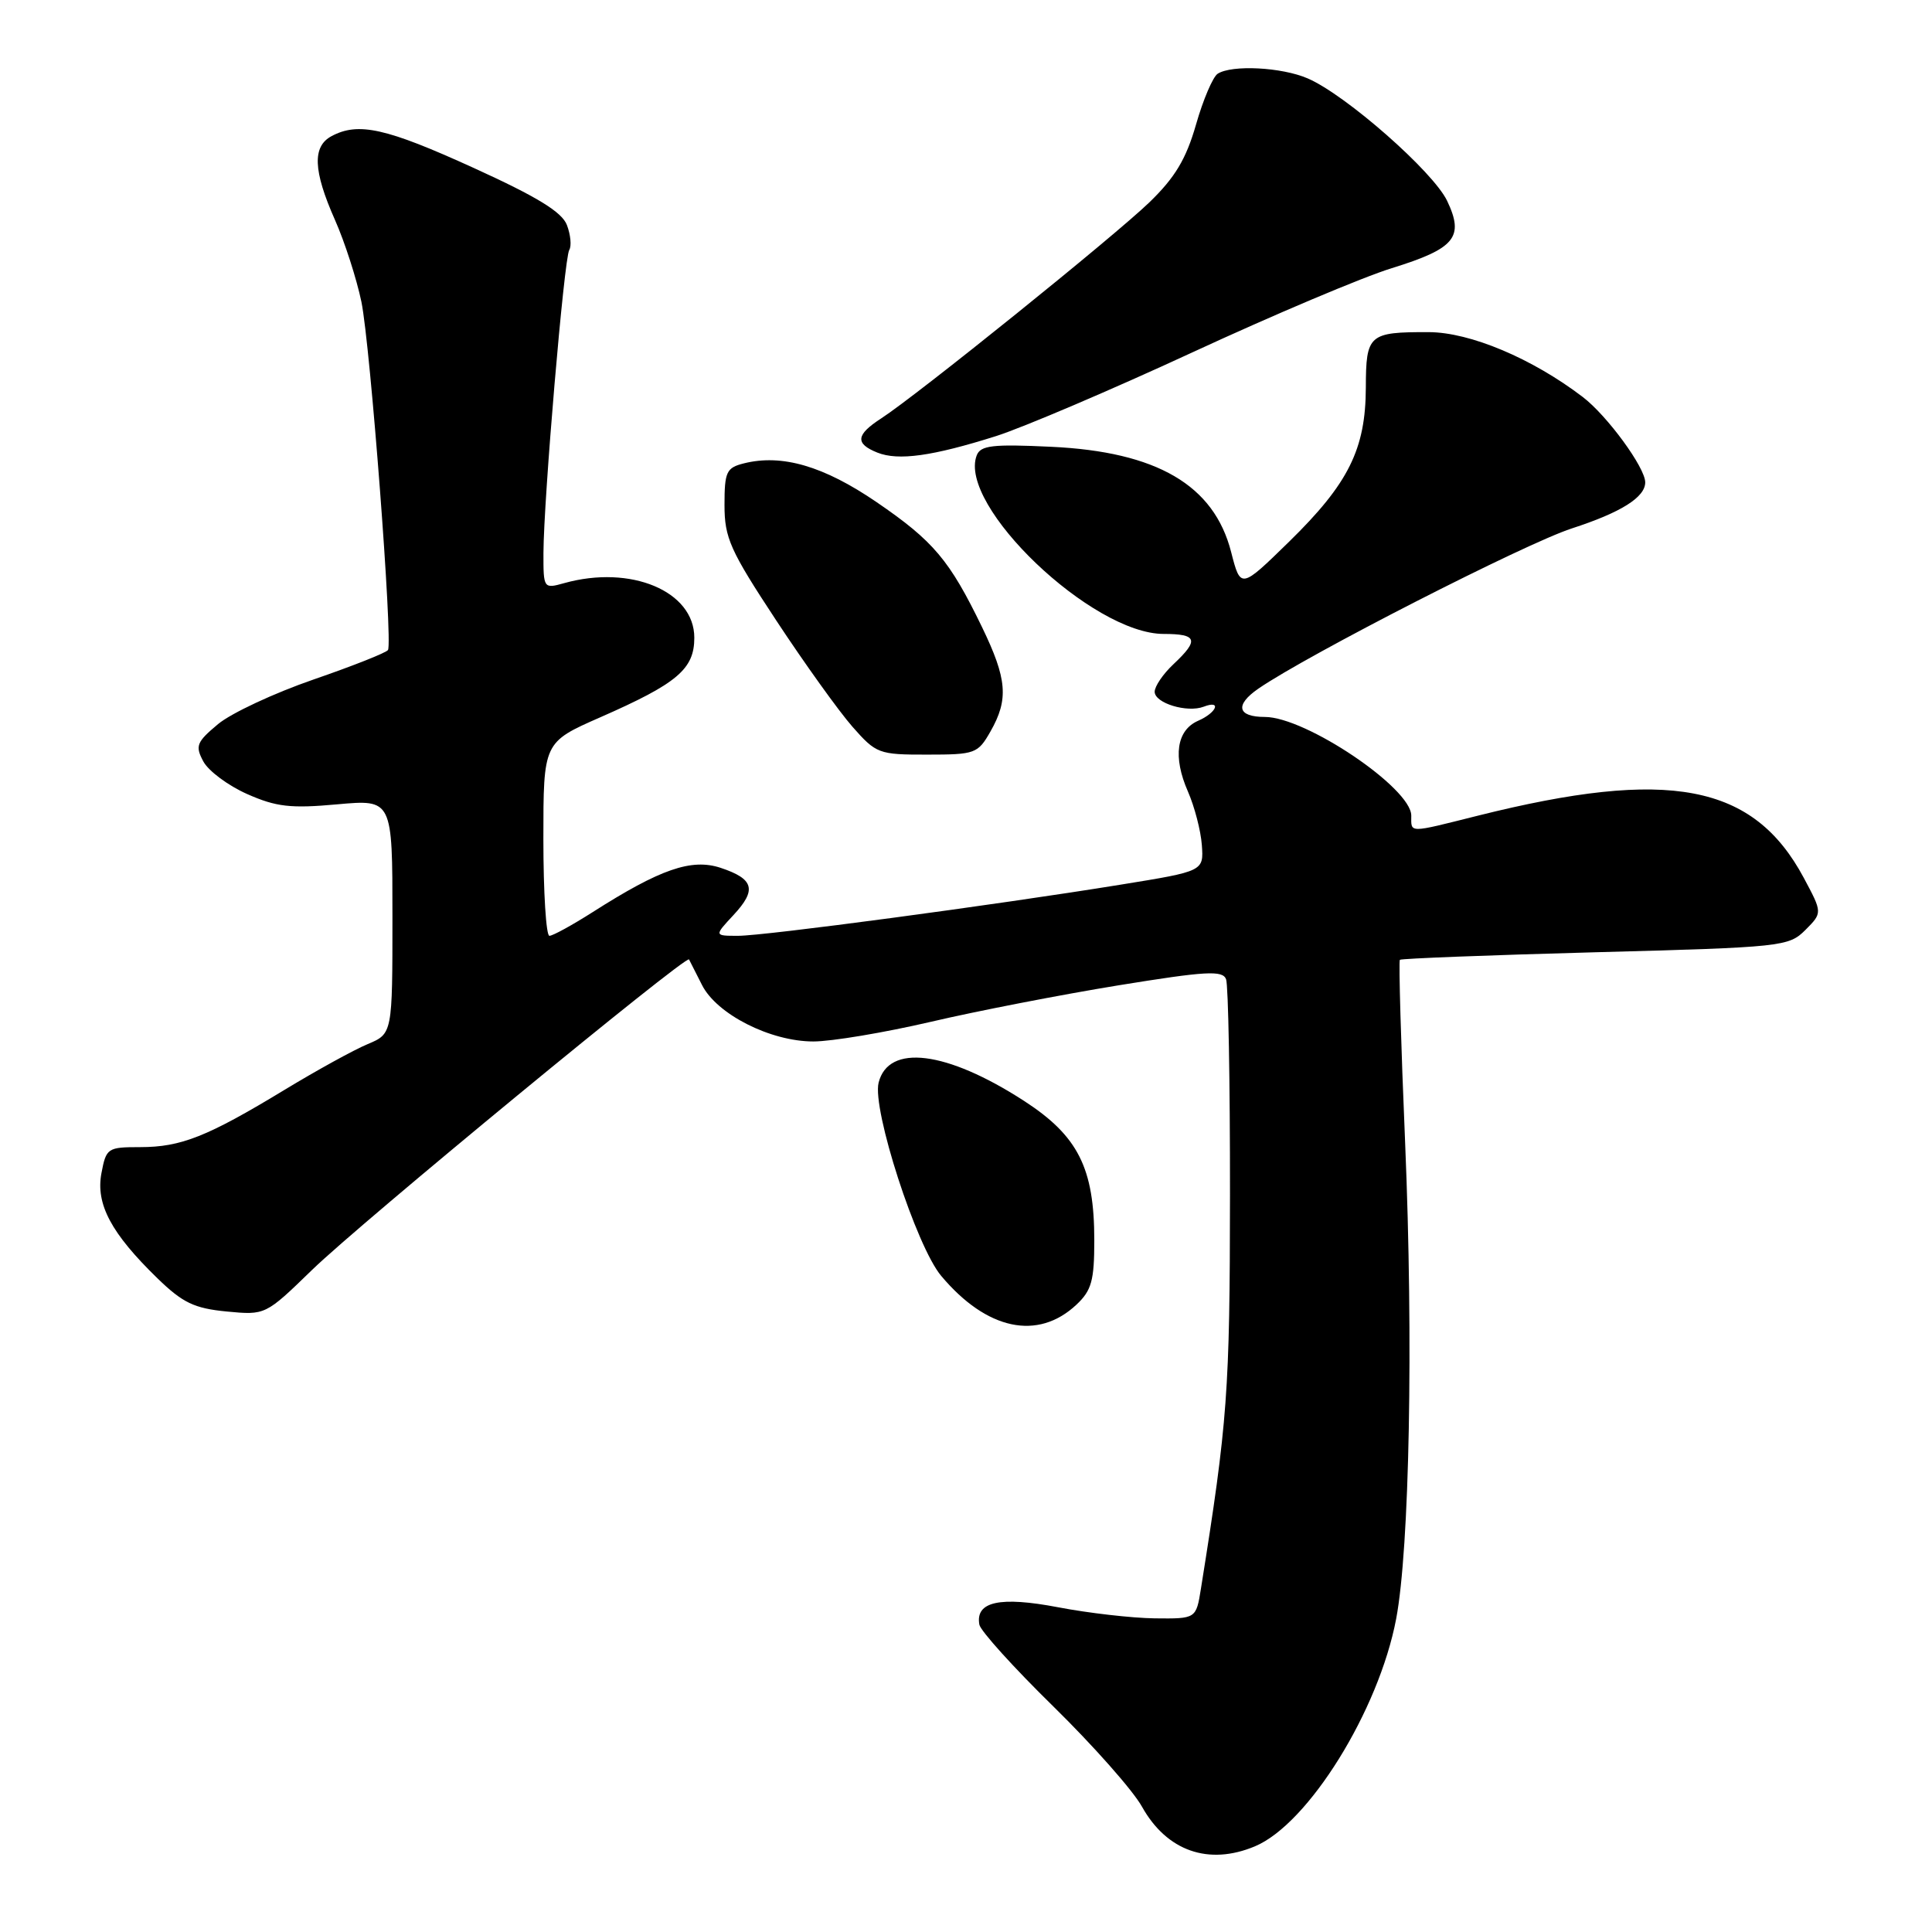 <?xml version="1.0" encoding="UTF-8" standalone="no"?>
<!DOCTYPE svg PUBLIC "-//W3C//DTD SVG 1.1//EN" "http://www.w3.org/Graphics/SVG/1.1/DTD/svg11.dtd" >
<svg xmlns="http://www.w3.org/2000/svg" xmlns:xlink="http://www.w3.org/1999/xlink" version="1.1" viewBox="0 0 256 256">
 <g >
 <path fill="currentColor"
d=" M 166.28 244.65 C 173.36 241.69 182.70 226.65 185.00 214.50 C 186.77 205.14 187.29 177.82 186.19 151.50 C 185.63 138.30 185.32 127.36 185.49 127.18 C 185.66 127.01 197.31 126.56 211.37 126.18 C 236.19 125.52 237.01 125.43 239.22 123.23 C 241.49 120.95 241.49 120.95 239.00 116.30 C 232.33 103.86 221.16 101.74 195.83 108.08 C 186.49 110.42 187.00 110.42 187.00 108.07 C 187.00 104.42 173.01 95.00 167.60 95.00 C 163.96 95.00 163.59 93.42 166.74 91.25 C 173.29 86.74 202.08 72.03 208.27 70.02 C 214.80 67.90 218.00 65.89 218.00 63.91 C 218.00 61.96 212.96 55.07 209.72 52.60 C 203.02 47.49 194.80 44.03 189.33 44.01 C 181.36 43.99 181.00 44.31 180.98 51.36 C 180.95 59.53 178.69 64.07 170.81 71.78 C 164.39 78.05 164.39 78.05 163.13 73.14 C 160.86 64.28 153.29 59.85 139.26 59.20 C 131.51 58.83 129.93 59.02 129.42 60.34 C 126.88 66.97 144.71 84.00 154.20 84.00 C 158.65 84.00 158.91 84.80 155.50 88.00 C 154.12 89.29 153.00 90.94 153.00 91.66 C 153.00 93.17 157.30 94.48 159.50 93.64 C 161.91 92.71 161.23 94.43 158.75 95.51 C 155.89 96.77 155.39 100.29 157.41 104.89 C 158.28 106.88 159.11 110.06 159.25 111.97 C 159.50 115.44 159.50 115.44 148.50 117.22 C 131.72 119.94 101.35 124.00 97.79 124.00 C 94.63 124.00 94.63 124.00 97.19 121.25 C 100.31 117.90 99.91 116.46 95.48 114.99 C 91.62 113.72 87.49 115.15 78.55 120.85 C 75.83 122.58 73.25 124.00 72.80 124.00 C 72.36 124.00 72.00 118.23 72.00 111.18 C 72.00 98.36 72.00 98.36 79.53 95.05 C 89.76 90.56 92.00 88.66 92.00 84.50 C 92.00 78.33 83.58 74.80 74.75 77.27 C 72.03 78.03 72.00 77.99 72.01 73.27 C 72.04 66.15 74.75 34.21 75.43 33.12 C 75.75 32.60 75.61 31.11 75.12 29.82 C 74.47 28.10 71.20 26.09 62.74 22.24 C 51.16 16.96 47.48 16.14 43.93 18.04 C 41.37 19.41 41.49 22.61 44.38 29.13 C 45.69 32.08 47.26 36.98 47.89 40.00 C 49.07 45.77 52.07 85.04 51.41 86.13 C 51.20 86.48 46.76 88.24 41.54 90.04 C 36.32 91.84 30.63 94.50 28.89 95.95 C 26.04 98.33 25.84 98.84 26.94 100.89 C 27.62 102.16 30.23 104.10 32.76 105.22 C 36.60 106.92 38.52 107.14 44.67 106.58 C 52.00 105.92 52.00 105.92 52.00 121.44 C 52.00 136.97 52.00 136.97 48.72 138.35 C 46.91 139.10 41.94 141.84 37.67 144.43 C 27.48 150.61 23.98 152.00 18.58 152.00 C 14.25 152.00 14.07 152.12 13.44 155.46 C 12.67 159.56 14.73 163.42 20.87 169.39 C 24.21 172.63 25.73 173.36 30.02 173.78 C 35.17 174.27 35.17 174.27 41.34 168.28 C 47.69 162.10 90.95 126.48 91.30 127.13 C 91.41 127.34 92.18 128.85 93.01 130.50 C 94.96 134.39 102.08 138.00 107.78 138.00 C 110.18 138.00 117.17 136.83 123.32 135.40 C 129.47 133.96 140.67 131.79 148.21 130.56 C 159.80 128.68 162.00 128.55 162.46 129.75 C 162.76 130.53 162.99 143.39 162.98 158.33 C 162.96 184.41 162.67 188.37 159.13 210.50 C 158.49 214.50 158.49 214.50 153.00 214.44 C 149.97 214.40 144.21 213.74 140.20 212.97 C 132.49 211.50 129.22 212.21 129.77 215.27 C 129.91 216.09 134.33 220.98 139.59 226.13 C 144.85 231.29 150.13 237.25 151.32 239.40 C 154.61 245.28 160.14 247.22 166.28 244.65 Z  M 142.64 172.87 C 144.64 170.99 145.00 169.68 145.00 164.35 C 145.00 154.76 142.85 150.51 135.67 145.86 C 125.41 139.23 117.72 138.27 116.42 143.46 C 115.54 146.99 121.42 165.16 124.72 169.07 C 130.75 176.25 137.52 177.68 142.64 172.87 Z  M 131.25 96.91 C 133.67 92.66 133.45 89.97 130.12 83.09 C 125.82 74.21 123.69 71.69 116.16 66.54 C 109.15 61.75 103.61 60.13 98.56 61.40 C 96.25 61.98 96.00 62.52 96.00 66.92 C 96.00 71.28 96.74 72.93 102.84 82.19 C 106.60 87.90 111.15 94.24 112.94 96.28 C 116.10 99.87 116.43 100.00 122.85 99.99 C 129.23 99.99 129.57 99.86 131.25 96.91 Z  M 132.00 57.78 C 135.57 56.64 147.28 51.65 158.00 46.69 C 168.72 41.73 180.62 36.70 184.43 35.53 C 192.81 32.93 194.05 31.43 191.75 26.61 C 189.91 22.75 178.32 12.56 173.28 10.39 C 169.84 8.90 163.24 8.56 161.35 9.77 C 160.72 10.17 159.42 13.20 158.48 16.50 C 157.16 21.09 155.70 23.52 152.30 26.81 C 147.64 31.31 121.52 52.36 116.75 55.45 C 113.41 57.61 113.28 58.78 116.25 59.97 C 119.03 61.08 123.55 60.45 132.00 57.78 Z "/>
</g>
</svg>